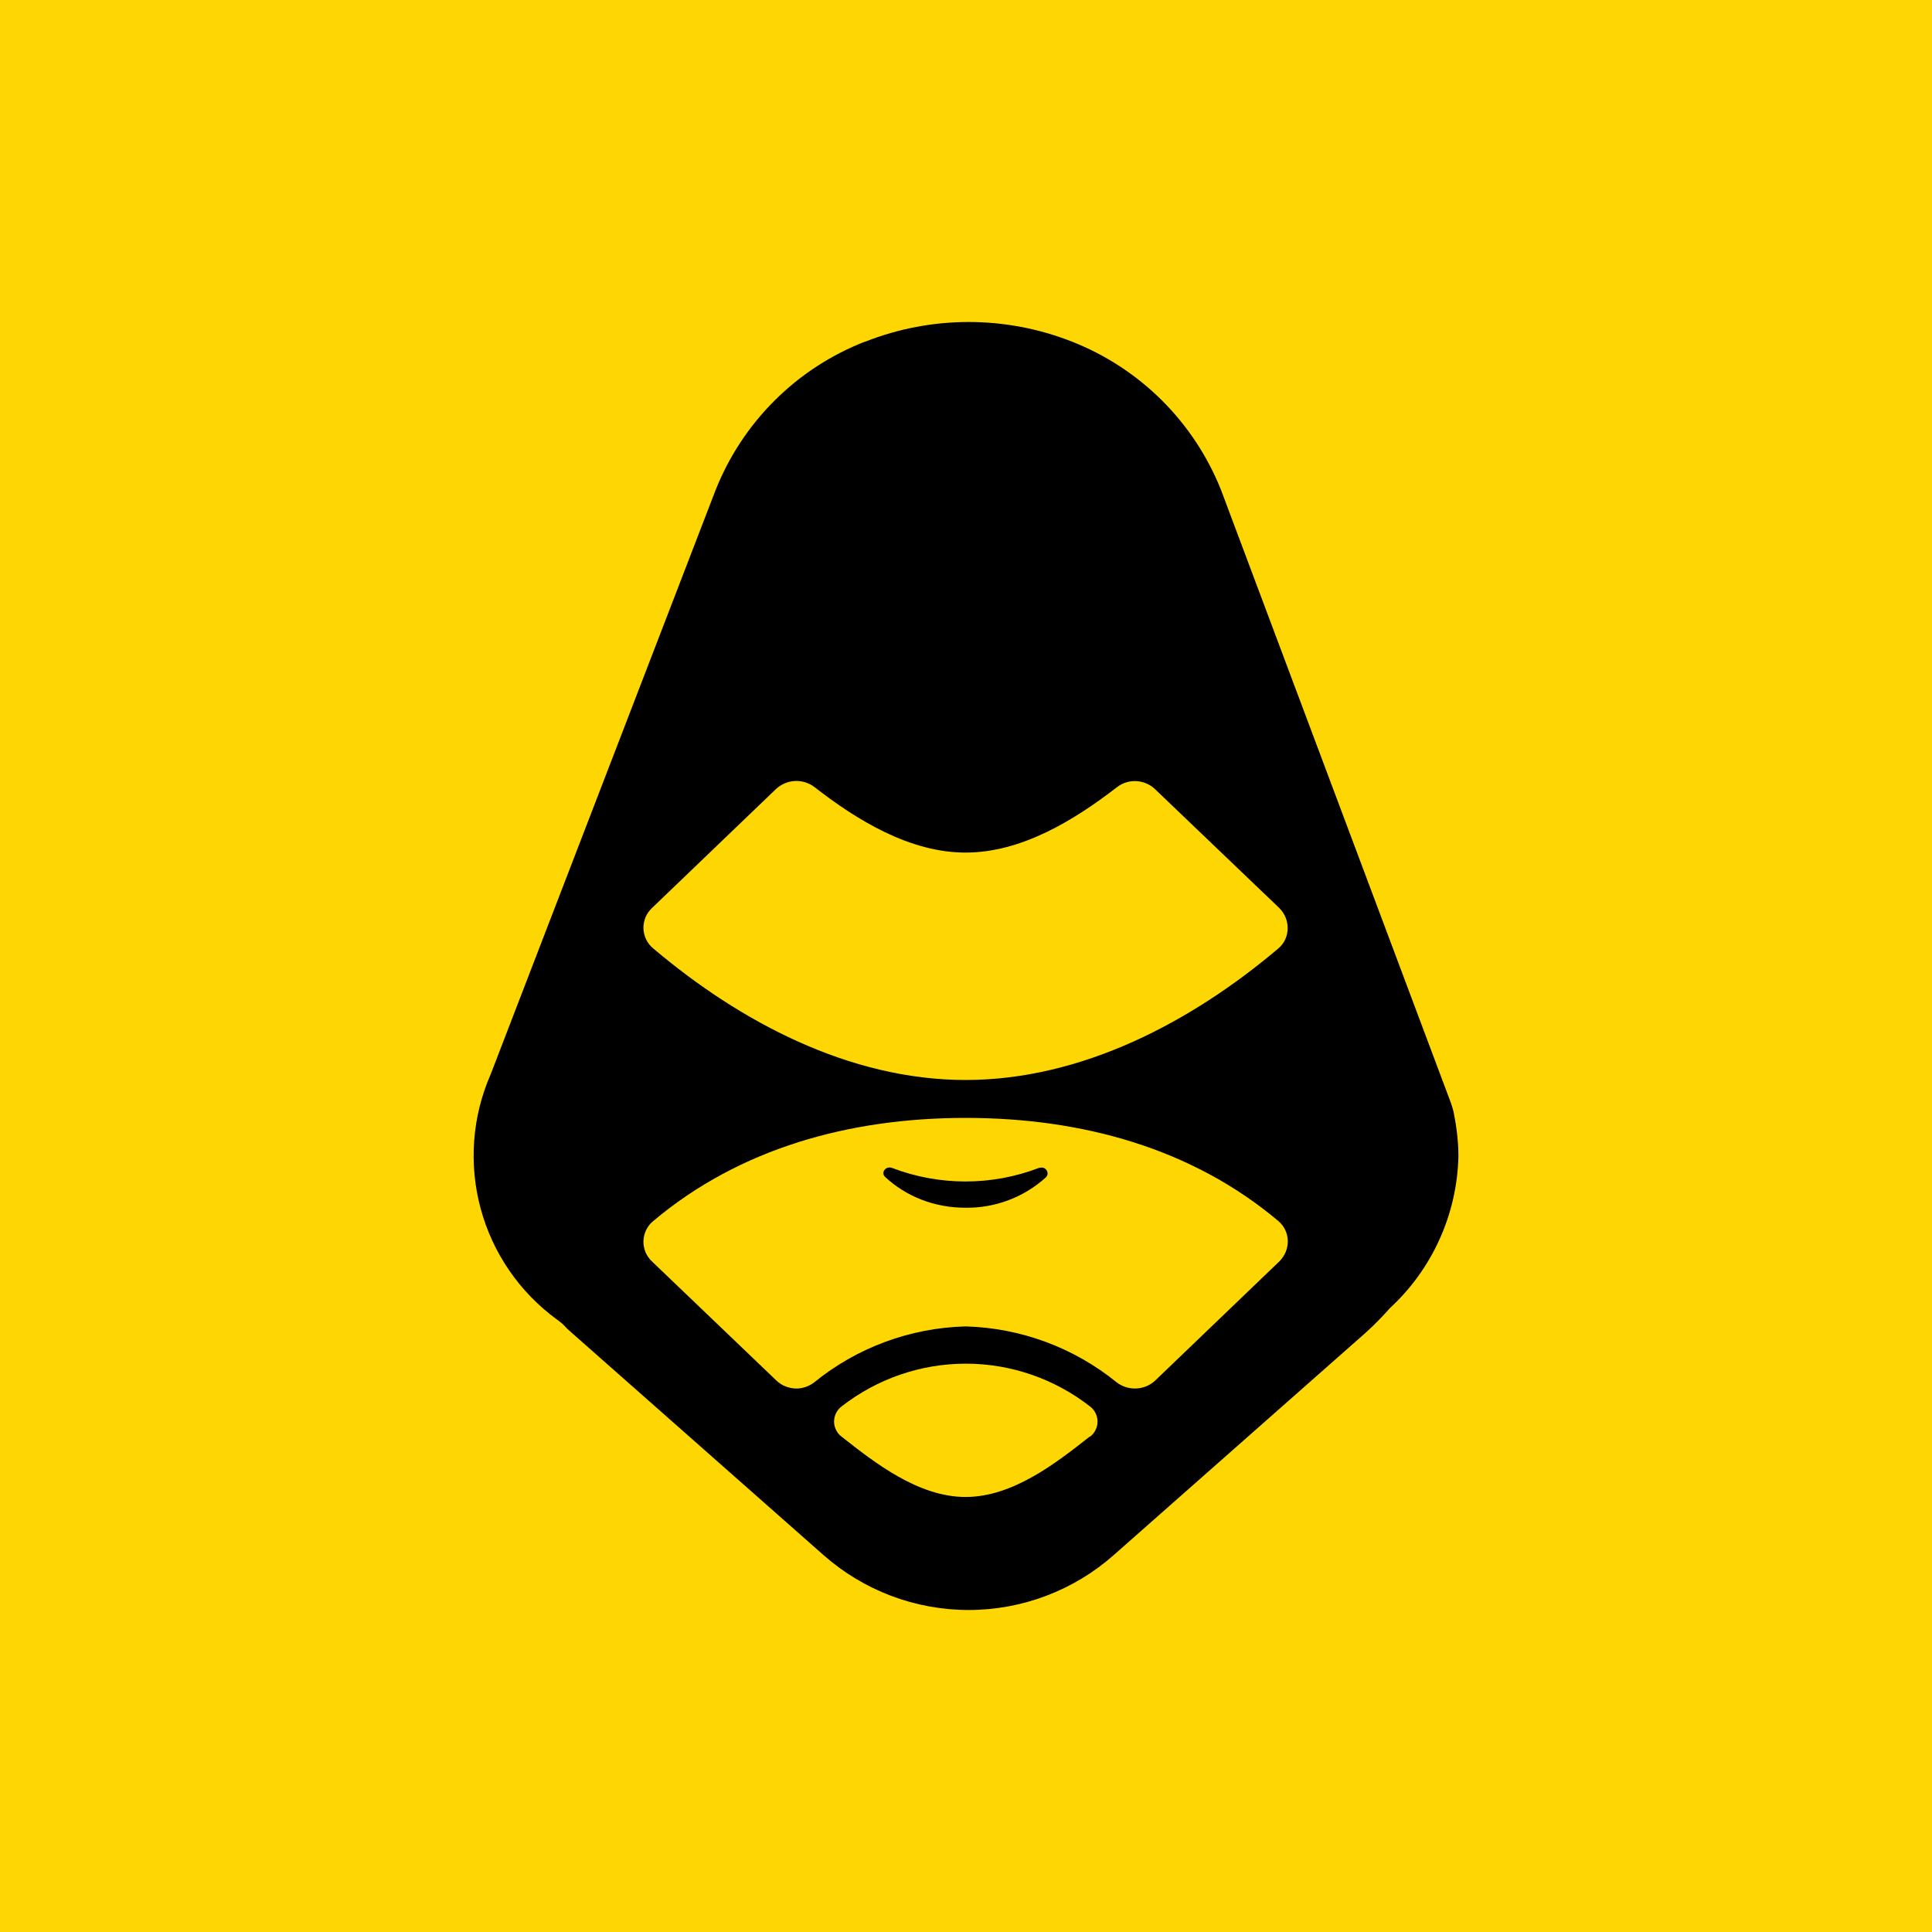 <svg width="24" height="24" viewBox="0 0 24 24" fill="none" xmlns="http://www.w3.org/2000/svg">
<g clip-path="url(#clip0_328_19407)">
<path d="M24 0H0V24H24V0Z" fill="#FED702"/>
<path d="M12.936 14.504L12.907 14.508C12.319 14.733 11.669 14.733 11.08 14.508C11 14.48 10.939 14.57 10.996 14.621C11.25 14.857 11.598 15.003 11.994 15.003C12.362 15.008 12.719 14.873 12.992 14.626C13.039 14.579 13.002 14.504 12.94 14.504H12.936Z" fill="black"/>
<path d="M18.056 13.807C18.047 13.771 18.035 13.734 18.023 13.699L15.169 6.089C15.003 5.671 14.752 5.291 14.433 4.973C14.114 4.656 13.733 4.407 13.314 4.243C12.491 3.919 11.575 3.919 10.752 4.243H10.747C10.326 4.407 9.944 4.655 9.624 4.974C9.304 5.292 9.053 5.674 8.887 6.094L6.095 13.346C5.865 13.871 5.821 14.46 5.971 15.014C6.121 15.568 6.455 16.054 6.919 16.392C6.966 16.425 7.004 16.458 7.041 16.501L7.103 16.557L10.229 19.317C10.727 19.757 11.368 20 12.033 20C12.697 20 13.339 19.757 13.836 19.317L16.963 16.557C17.069 16.461 17.17 16.359 17.265 16.251C17.526 16.01 17.736 15.72 17.882 15.396C18.029 15.072 18.108 14.723 18.117 14.367C18.117 14.175 18.093 13.991 18.056 13.807ZM13.535 17.847C13.116 18.177 12.579 18.596 11.995 18.596C11.411 18.596 10.874 18.177 10.455 17.847C10.426 17.826 10.402 17.797 10.386 17.764C10.37 17.732 10.361 17.696 10.361 17.659C10.361 17.622 10.37 17.587 10.386 17.554C10.402 17.521 10.426 17.493 10.455 17.471C10.896 17.127 11.439 16.94 11.998 16.94C12.556 16.94 13.099 17.127 13.54 17.471C13.569 17.493 13.593 17.521 13.609 17.554C13.626 17.587 13.634 17.622 13.634 17.659C13.634 17.696 13.626 17.732 13.609 17.764C13.593 17.797 13.569 17.826 13.54 17.847H13.535ZM15.89 15.672L14.354 17.146C14.291 17.207 14.207 17.243 14.12 17.248C14.031 17.253 13.945 17.227 13.874 17.174C13.342 16.741 12.681 16.496 11.995 16.477C11.307 16.495 10.645 16.74 10.112 17.174C10.05 17.221 9.97 17.249 9.895 17.249C9.801 17.249 9.707 17.212 9.641 17.146L8.101 15.672C8.066 15.639 8.038 15.6 8.019 15.556C8.001 15.512 7.992 15.465 7.993 15.417C7.995 15.369 8.006 15.322 8.027 15.279C8.048 15.236 8.078 15.198 8.115 15.168C9.189 14.264 10.554 13.887 11.995 13.887C13.441 13.887 14.806 14.264 15.88 15.168C16.035 15.3 16.035 15.531 15.89 15.672ZM15.88 11.782C14.806 12.691 13.441 13.416 11.995 13.416C10.55 13.416 9.189 12.691 8.115 11.782C8.078 11.752 8.048 11.714 8.027 11.671C8.006 11.628 7.995 11.581 7.993 11.534C7.992 11.486 8.001 11.438 8.019 11.394C8.038 11.35 8.066 11.311 8.101 11.278L9.636 9.805C9.7 9.744 9.783 9.707 9.871 9.702C9.959 9.697 10.046 9.723 10.116 9.776C10.649 10.191 11.303 10.591 11.995 10.591C12.688 10.591 13.342 10.191 13.879 9.776C14.02 9.668 14.223 9.682 14.35 9.805L15.89 11.278C16.035 11.42 16.031 11.655 15.88 11.782Z" fill="black"/>
</g>
<defs>
<clipPath id="clip0_328_19407">
<rect width="24" height="24" fill="white"/>
</clipPath>
</defs>
</svg>

